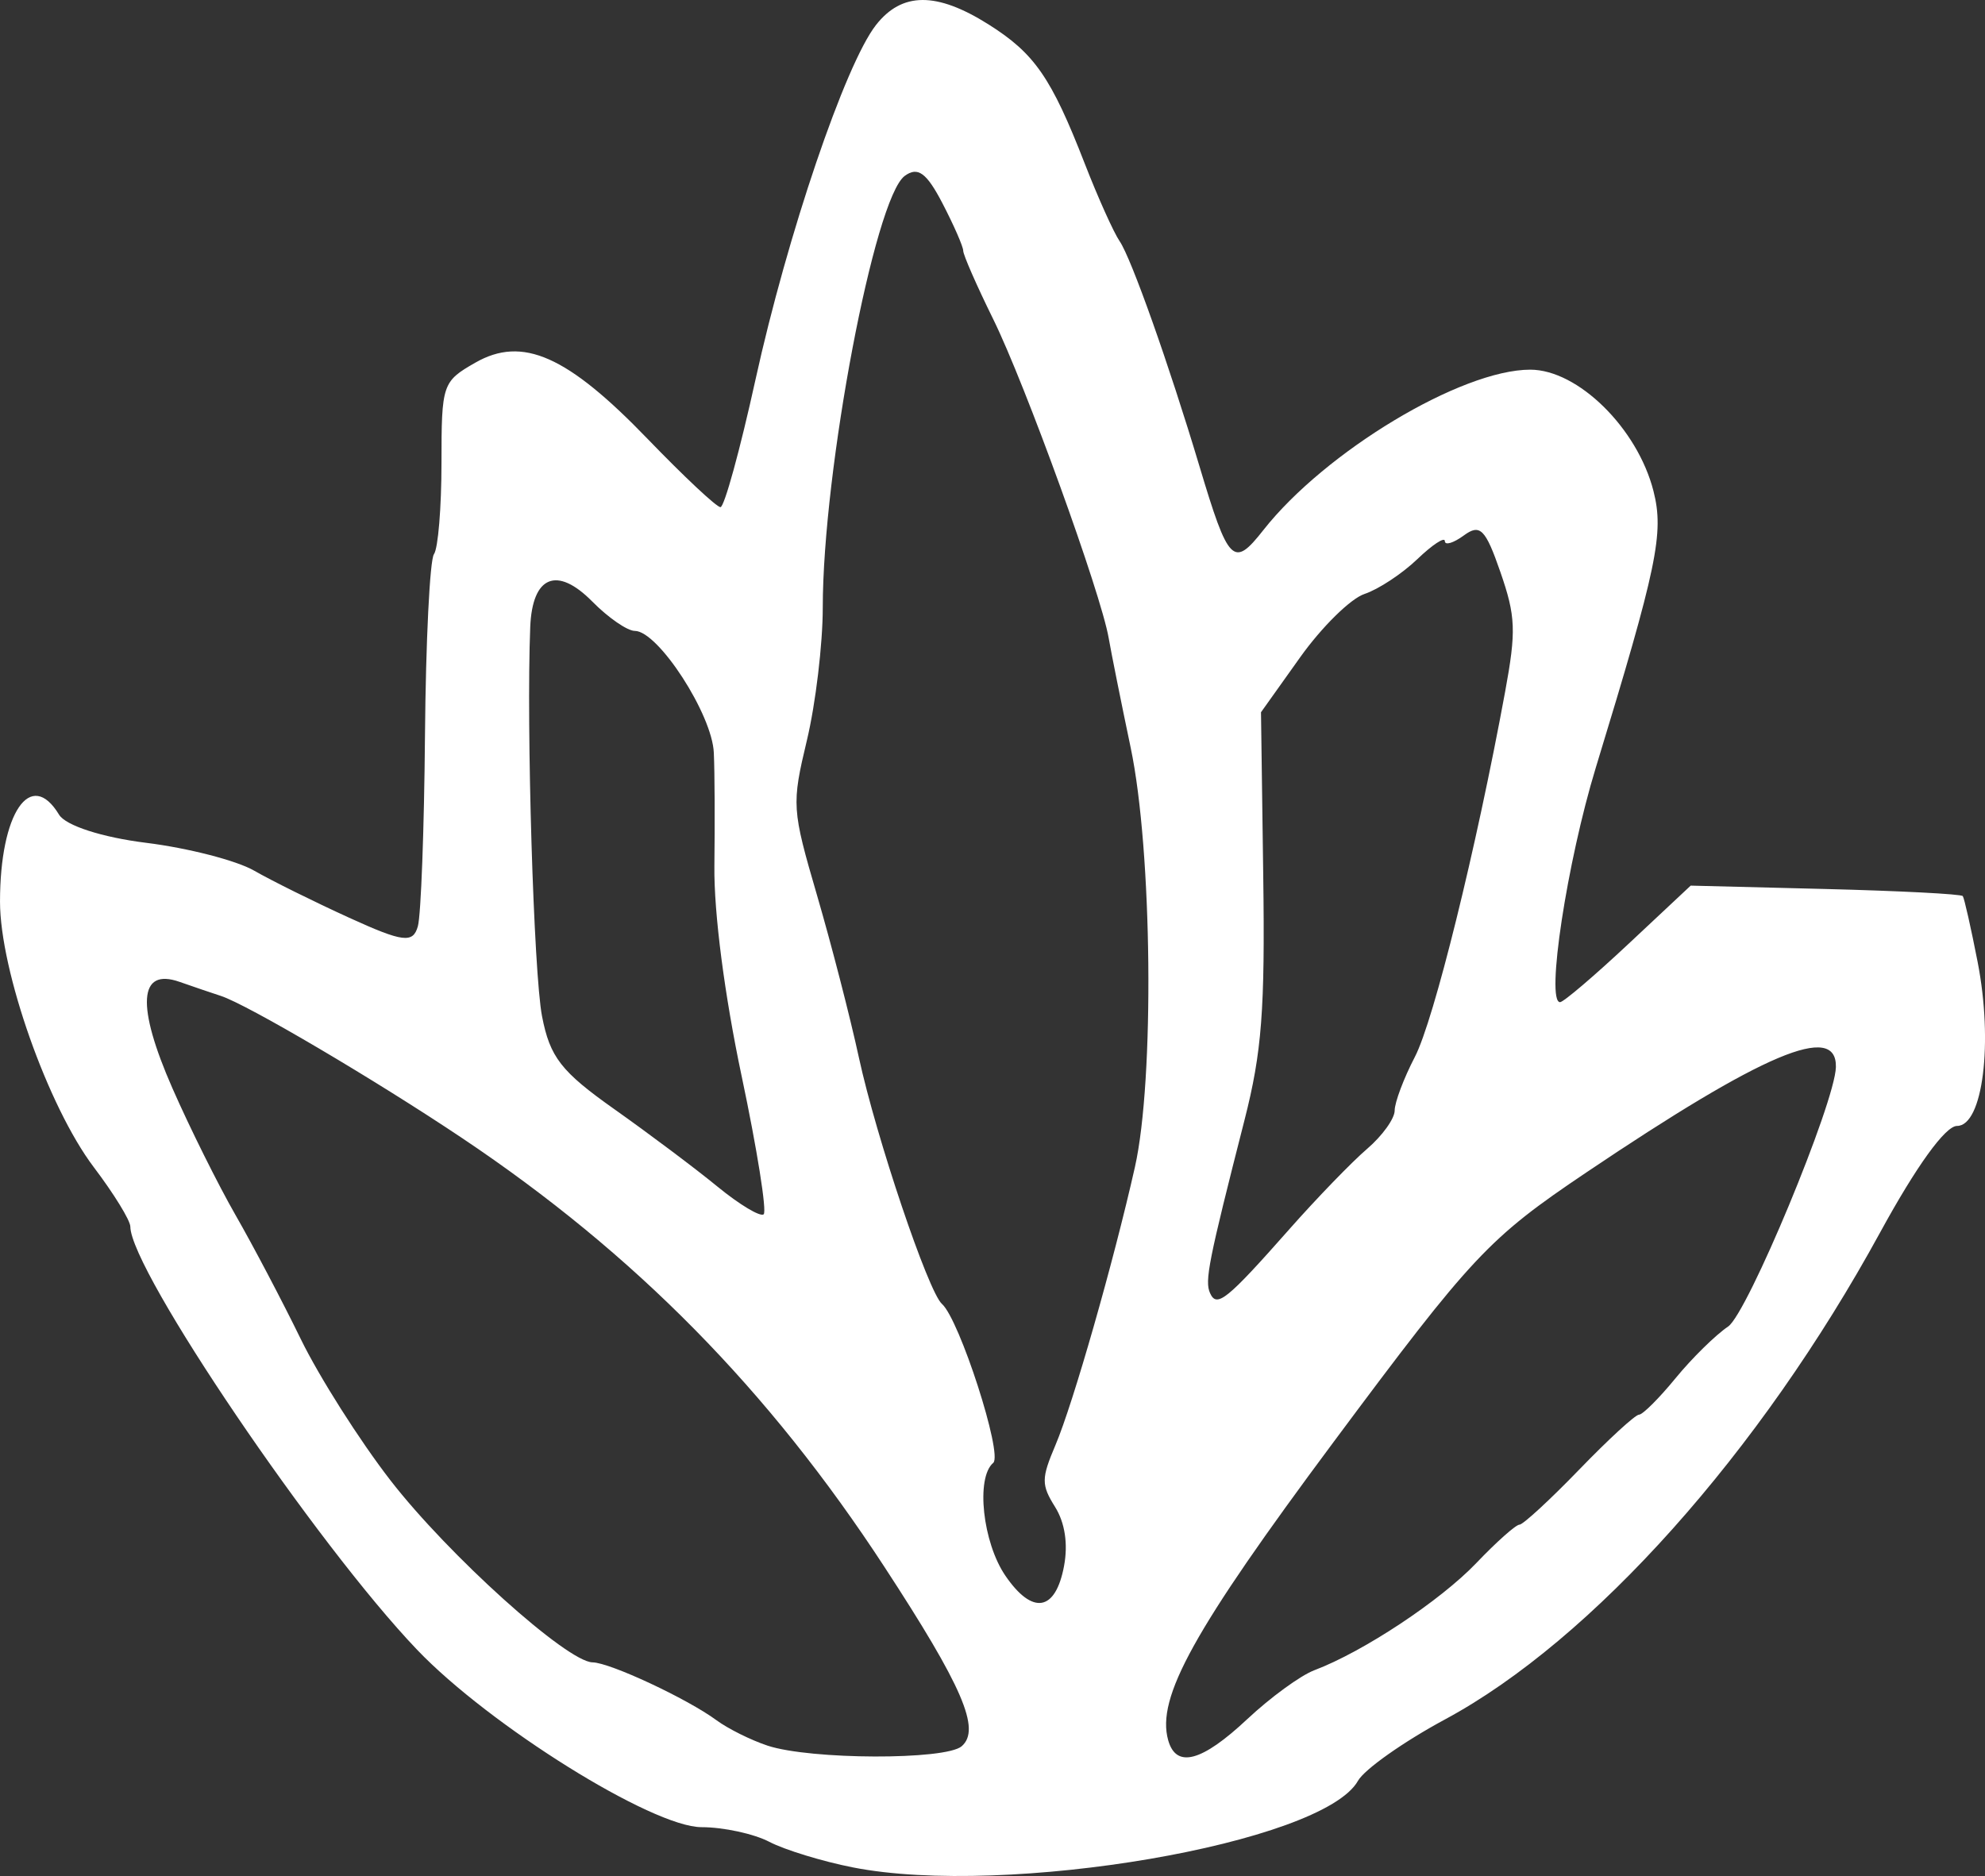 <?xml version="1.0" encoding="UTF-8" standalone="no"?>
<!-- Created with Inkscape (http://www.inkscape.org/) -->

<svg
   width="153.706mm"
   height="145.284mm"
   viewBox="0 0 153.706 145.284"
   version="1.1"
   id="svg5"
   xml:space="preserve"
   xmlns="http://www.w3.org/2000/svg"
   xmlns:svg="http://www.w3.org/2000/svg"><rect x="0" y="0" width="153.706" height="145.284" fill="#333333" stroke="none"/><defs
     id="defs2" /><g
     id="layer1"
     transform="translate(2598.599,917.191)"><path
       style="fill:#ffffff;fill-opacity:1;stroke:none;stroke-width:0.91;stroke-opacity:1"
       d="m -2532.569,-772.576 c -2.355,-0.465 -5.262,-1.355 -6.46,-1.979 -1.198,-0.624 -3.559,-1.135 -5.247,-1.135 -3.802,0 -16.417,-7.87 -22.026,-13.74 -7.802,-8.166 -22.173,-29.372 -22.205,-32.765 0,-0.484 -1.278,-2.557 -2.83,-4.606 -3.543,-4.68 -7.261,-15.209 -7.261,-20.568 0,-6.87 2.373,-10.364 4.572,-6.731 0.511,0.844 3.334,1.756 6.751,2.18 3.229,0.401 6.985,1.368 8.345,2.149 1.361,0.781 4.673,2.423 7.362,3.649 4.18,1.906 4.951,2.002 5.326,0.664 0.241,-0.861 0.489,-7.517 0.551,-14.792 0.062,-7.275 0.375,-13.586 0.695,-14.025 0.32,-0.439 0.583,-3.618 0.583,-7.064 0,-6.106 0.068,-6.304 2.614,-7.763 3.654,-2.093 7.124,-0.556 13.366,5.919 2.794,2.898 5.324,5.269 5.622,5.268 0.298,-8.1e-4 1.516,-4.433 2.707,-9.85 2.471,-11.241 6.958,-24.454 9.335,-27.488 2.009,-2.566 4.686,-2.583 8.701,-0.057 3.579,2.252 4.871,4.119 7.46,10.775 1.025,2.635 2.244,5.348 2.709,6.027 0.901,1.316 3.806,9.506 6.171,17.399 2.265,7.556 2.631,7.924 4.952,4.974 4.793,-6.091 15.333,-12.428 20.669,-12.428 3.698,0 8.306,4.54 9.543,9.401 0.83,3.263 0.294,5.835 -4.462,21.406 -2.233,7.31 -3.889,18.176 -2.771,18.176 0.264,0 2.647,-2.031 5.297,-4.513 l 4.818,-4.513 10.429,0.261 c 5.736,0.144 10.524,0.391 10.64,0.55 0.115,0.159 0.632,2.45 1.148,5.092 1.219,6.248 0.409,12.707 -1.594,12.707 -0.903,0 -3.15,3.114 -5.956,8.252 -9.31,17.049 -22.268,31.554 -33.686,37.706 -3.213,1.731 -6.248,3.873 -6.745,4.759 -2.716,4.847 -27.232,9.047 -39.119,6.703 z m 8.439,-9.382 c 1.499,-1.302 0.071,-4.618 -5.991,-13.898 -8.96,-13.72 -19.327,-24.247 -32.697,-33.2 -6.773,-4.536 -16.641,-10.35 -18.689,-11.012 -0.641,-0.207 -2.08,-0.697 -3.197,-1.088 -3.163,-1.108 -3.356,1.841 -0.538,8.255 1.345,3.062 3.546,7.483 4.891,9.826 1.345,2.343 3.614,6.655 5.041,9.583 1.427,2.928 4.55,7.85 6.939,10.936 4.481,5.788 13.682,14.075 15.658,14.103 1.346,0.02 7.329,2.813 9.594,4.482 0.893,0.658 2.674,1.544 3.956,1.968 3.317,1.097 13.787,1.129 15.034,0.045 z m 22.12,-2.105 c 1.786,-1.677 4.122,-3.379 5.19,-3.782 3.787,-1.43 9.75,-5.378 12.543,-8.304 1.557,-1.632 3.058,-2.967 3.335,-2.967 0.276,0 2.357,-1.917 4.621,-4.259 2.264,-2.343 4.349,-4.259 4.635,-4.259 0.285,0 1.558,-1.269 2.828,-2.82 1.27,-1.551 3.103,-3.353 4.072,-4.005 1.5,-1.008 8.287,-17.346 8.348,-20.096 0.076,-3.48 -5.586,-1.088 -19.333,8.167 -7.574,5.099 -8.812,6.42 -19.573,20.883 -10.833,14.56 -13.724,19.773 -12.799,23.077 0.619,2.209 2.6,1.68 6.132,-1.635 z m -14.194,-11.865 c 0.317,-1.696 0.065,-3.345 -0.697,-4.563 -1.074,-1.716 -1.071,-2.195 0.032,-4.792 1.362,-3.203 4.488,-14.141 6.15,-21.52 1.526,-6.771 1.348,-24.505 -0.325,-32.477 -0.737,-3.514 -1.505,-7.34 -1.706,-8.502 -0.603,-3.483 -6.456,-19.646 -8.943,-24.697 -1.276,-2.59 -2.32,-4.971 -2.32,-5.291 0,-0.32 -0.723,-1.972 -1.606,-3.673 -1.234,-2.375 -1.911,-2.868 -2.922,-2.126 -2.341,1.717 -6.347,22.816 -6.348,33.44 -3e-4,2.818 -0.552,7.435 -1.226,10.26 -1.191,4.992 -1.169,5.33 0.786,12.027 1.107,3.79 2.563,9.435 3.236,12.544 1.342,6.193 5.372,18.151 6.432,19.086 1.357,1.197 4.734,11.663 3.972,12.309 -1.362,1.154 -0.82,6.171 0.945,8.746 2.101,3.065 3.881,2.763 4.541,-0.771 z m 17.442,-26.067 c 2.137,-2.417 4.846,-5.217 6.021,-6.223 1.175,-1.006 2.137,-2.343 2.137,-2.971 0,-0.628 0.704,-2.498 1.565,-4.155 1.468,-2.826 4.739,-16.061 6.984,-28.255 0.871,-4.732 0.827,-5.856 -0.364,-9.295 -1.155,-3.335 -1.572,-3.753 -2.827,-2.832 -0.81,0.594 -1.473,0.791 -1.473,0.438 0,-0.353 -0.962,0.279 -2.137,1.405 -1.175,1.126 -3.013,2.336 -4.083,2.69 -1.071,0.353 -3.313,2.559 -4.982,4.902 l -3.034,4.259 0.173,12.613 c 0.144,10.451 -0.106,13.698 -1.444,18.946 -2.8,10.973 -3.1,12.479 -2.672,13.428 0.521,1.155 1.286,0.539 6.137,-4.949 z m -42.409,-11.858 c -1.326,-6.274 -2.152,-12.636 -2.11,-16.268 0.038,-3.281 0.029,-7.226 -0.044,-8.767 -0.117,-2.968 -4.313,-9.444 -6.118,-9.444 -0.577,0 -2.059,-1.023 -3.293,-2.273 -2.737,-2.774 -4.646,-1.99 -4.805,1.973 -0.311,7.747 0.267,26.792 0.913,30.141 0.613,3.173 1.478,4.285 5.599,7.198 2.68,1.895 6.272,4.591 7.981,5.992 1.709,1.401 3.321,2.368 3.582,2.149 0.261,-0.219 -0.507,-5.035 -1.705,-10.702 z"
       id="path1693-0" /><path
       style="fill:#ffffff;fill-opacity:1;stroke:none;stroke-width:0.893;stroke-opacity:1"
       d="m -2444.869,-761.59 c -0.618,-0.927 10.634,-7.992 14.376,-9.026 1.276,-0.353 4.617,-1.714 7.424,-3.026 9.547,-4.461 13.542,-5.867 22.783,-8.018 19.044,-4.433 27.544,-5.623 44.032,-6.166 8.932,-0.294 20.207,-0.755 25.056,-1.025 11.408,-0.634 19.783,-0.362 20.468,0.665 0.298,0.448 1.092,-0.135 1.763,-1.297 1.103,-1.911 0.954,-2.423 -1.568,-5.392 -1.533,-1.804 -3.608,-4.829 -4.611,-6.721 -1.904,-3.591 -6.772,-11.233 -9.703,-15.232 -0.94,-1.282 -1.708,-2.679 -1.708,-3.105 0,-0.426 -1.119,-2.28 -2.486,-4.12 -1.367,-1.84 -3.462,-5.087 -4.655,-7.216 -1.194,-2.129 -3.216,-5.419 -4.494,-7.311 -1.278,-1.892 -2.595,-4.021 -2.927,-4.731 -0.33,-0.71 -2.933,-4.58 -5.78,-8.601 -2.848,-4.021 -5.634,-8.085 -6.192,-9.031 -0.558,-0.946 -1.846,-3.075 -2.863,-4.731 -1.016,-1.656 -2.154,-4.148 -2.527,-5.538 -0.373,-1.39 -1.54,-3.649 -2.592,-5.018 -1.052,-1.37 -3.348,-5.651 -5.101,-9.514 -1.753,-3.863 -3.578,-7.389 -4.053,-7.837 -1.04,-0.978 -3.281,1.565 -4.129,4.684 -0.323,1.183 -1.561,4.279 -2.755,6.881 -1.194,2.602 -2.94,6.568 -3.88,8.813 -0.939,2.245 -2.021,4.084 -2.404,4.085 -0.383,0.002 -0.696,0.584 -0.696,1.293 0,0.71 -0.368,1.29 -0.818,1.29 -0.661,0 -16.161,27.556 -16.425,29.203 -0.438,2.723 -1.87,5.338 -3.76,6.86 -1.261,1.017 -3.07,3.478 -4.02,5.47 -0.95,1.992 -3.239,5.751 -5.088,8.353 -1.848,2.602 -3.567,5.698 -3.82,6.881 -0.253,1.183 -0.837,3.237 -1.3,4.564 -1.113,3.194 0.634,3.813 5.801,2.057 5.196,-1.766 7.92,-2.188 17.829,-2.757 4.594,-0.264 11.902,-1.116 16.24,-1.894 4.816,-0.863 12.643,-1.419 20.097,-1.426 11.591,-0.013 12.191,-0.097 11.861,-1.686 -0.189,-0.92 -0.926,-2.298 -1.633,-3.061 -0.707,-0.763 -2.427,-3.516 -3.822,-6.118 -1.395,-2.602 -3.126,-5.826 -3.847,-7.166 -0.721,-1.339 -1.311,-2.829 -1.311,-3.311 0,-1.033 -6.918,-17.085 -8.873,-20.589 -1.815,-3.253 -3.65,-2.422 -5.616,2.543 -0.873,2.205 -2.169,5.364 -2.879,7.02 -0.71,1.656 -1.324,3.204 -1.364,3.44 -0.042,0.237 -1.688,2.634 -3.662,5.328 -1.974,2.694 -3.589,5.14 -3.589,5.436 0,0.782 -5.604,8.237 -8.024,10.673 -1.674,1.685 -2.329,1.885 -3.422,1.044 -3.076,-2.366 -2.632,-7.79 1.136,-13.88 2.398,-3.875 4.742,-8.532 4.742,-9.418 0,-0.557 1.091,-3.214 2.426,-5.904 1.334,-2.69 2.498,-5.316 2.586,-5.836 0.088,-0.52 0.876,-1.958 1.75,-3.195 0.874,-1.237 1.59,-2.464 1.59,-2.727 0,-0.263 1.602,-3.663 3.559,-7.556 1.957,-3.893 4.037,-8.143 4.62,-9.444 1.226,-2.731 2.902,-2.991 5.549,-0.86 2.476,1.993 8.543,10.228 8.549,11.603 0,1.256 4.079,10.746 4.966,11.568 0.33,0.305 0.597,1.058 0.597,1.675 0,0.617 1.044,3.237 2.32,5.822 1.276,2.586 2.319,5.016 2.317,5.401 0,0.385 0.909,2.442 2.023,4.571 1.114,2.129 2.679,5.225 3.479,6.881 0.799,1.656 2.137,3.978 2.973,5.161 3.686,5.218 5.448,8.832 5.448,11.178 0,1.614 1.072,3.656 2.973,5.663 2.857,3.016 2.905,3.185 1.215,4.33 -2.312,1.567 -9.452,1.518 -14.396,-0.098 -6.957,-2.275 -25.852,-1.627 -40.689,1.395 -2.219,0.452 -7.439,1.032 -11.6,1.289 -4.162,0.257 -10.882,1.21 -14.935,2.117 -13.72,3.071 -17.845,1.991 -17.001,-4.453 0.274,-2.084 1.03,-4.95 1.683,-6.37 0.653,-1.419 1.236,-2.774 1.296,-3.01 0.06,-0.237 1.226,-2.043 2.593,-4.014 1.366,-1.971 2.757,-4.681 3.092,-6.021 0.333,-1.34 1.796,-4.436 3.248,-6.88 1.453,-2.444 3.495,-6.792 4.538,-9.662 1.824,-5.018 4.974,-12.008 6.63,-14.708 0.435,-0.71 1.868,-3.419 3.185,-6.021 1.317,-2.602 2.789,-5.311 3.271,-6.021 0.483,-0.71 1.145,-1.871 1.473,-2.58 0.326,-0.71 1.517,-2.451 2.644,-3.87 1.127,-1.419 2.375,-3.548 2.773,-4.731 0.398,-1.183 2.997,-6.592 5.775,-12.02 2.778,-5.429 5.872,-12.069 6.875,-14.756 1.004,-2.687 3.09,-7.051 4.636,-9.697 2.371,-4.057 3.215,-4.811 5.382,-4.811 1.414,0 3.192,0.677 3.951,1.505 1.532,1.671 4.476,7.329 4.476,8.603 0,1.119 4.506,8.93 6.116,10.602 0.719,0.747 1.308,1.829 1.308,2.404 0,1.264 11.424,21.803 13.969,25.116 0.994,1.293 1.807,2.715 1.807,3.16 0,0.445 0.88,1.546 1.956,2.448 1.638,1.372 5.183,7.623 10.927,19.271 0.583,1.183 2.214,3.892 3.623,6.021 1.41,2.129 3.388,5.166 4.396,6.749 1.008,1.583 4.025,5.936 6.705,9.673 2.68,3.737 4.872,7.041 4.872,7.341 0,1.515 9.573,15.695 12.026,17.813 3.719,3.211 4.273,5.691 2.328,10.414 -2.258,5.479 -3.112,5.946 -8.972,4.899 -2.705,-0.483 -9.929,-1.166 -16.054,-1.517 -14.437,-0.827 -57.907,-0.463 -64.496,0.541 -10.146,1.545 -15.423,2.559 -19.965,3.836 -2.545,0.715 -5.384,1.305 -6.31,1.31 -0.926,0.006 -3.849,0.913 -6.496,2.018 -2.647,1.105 -7.318,2.943 -10.38,4.085 -3.062,1.142 -8.444,3.528 -11.96,5.302 -6.888,3.476 -7.584,3.671 -8.448,2.376 z"
       id="path1779-4" /></g></svg>
